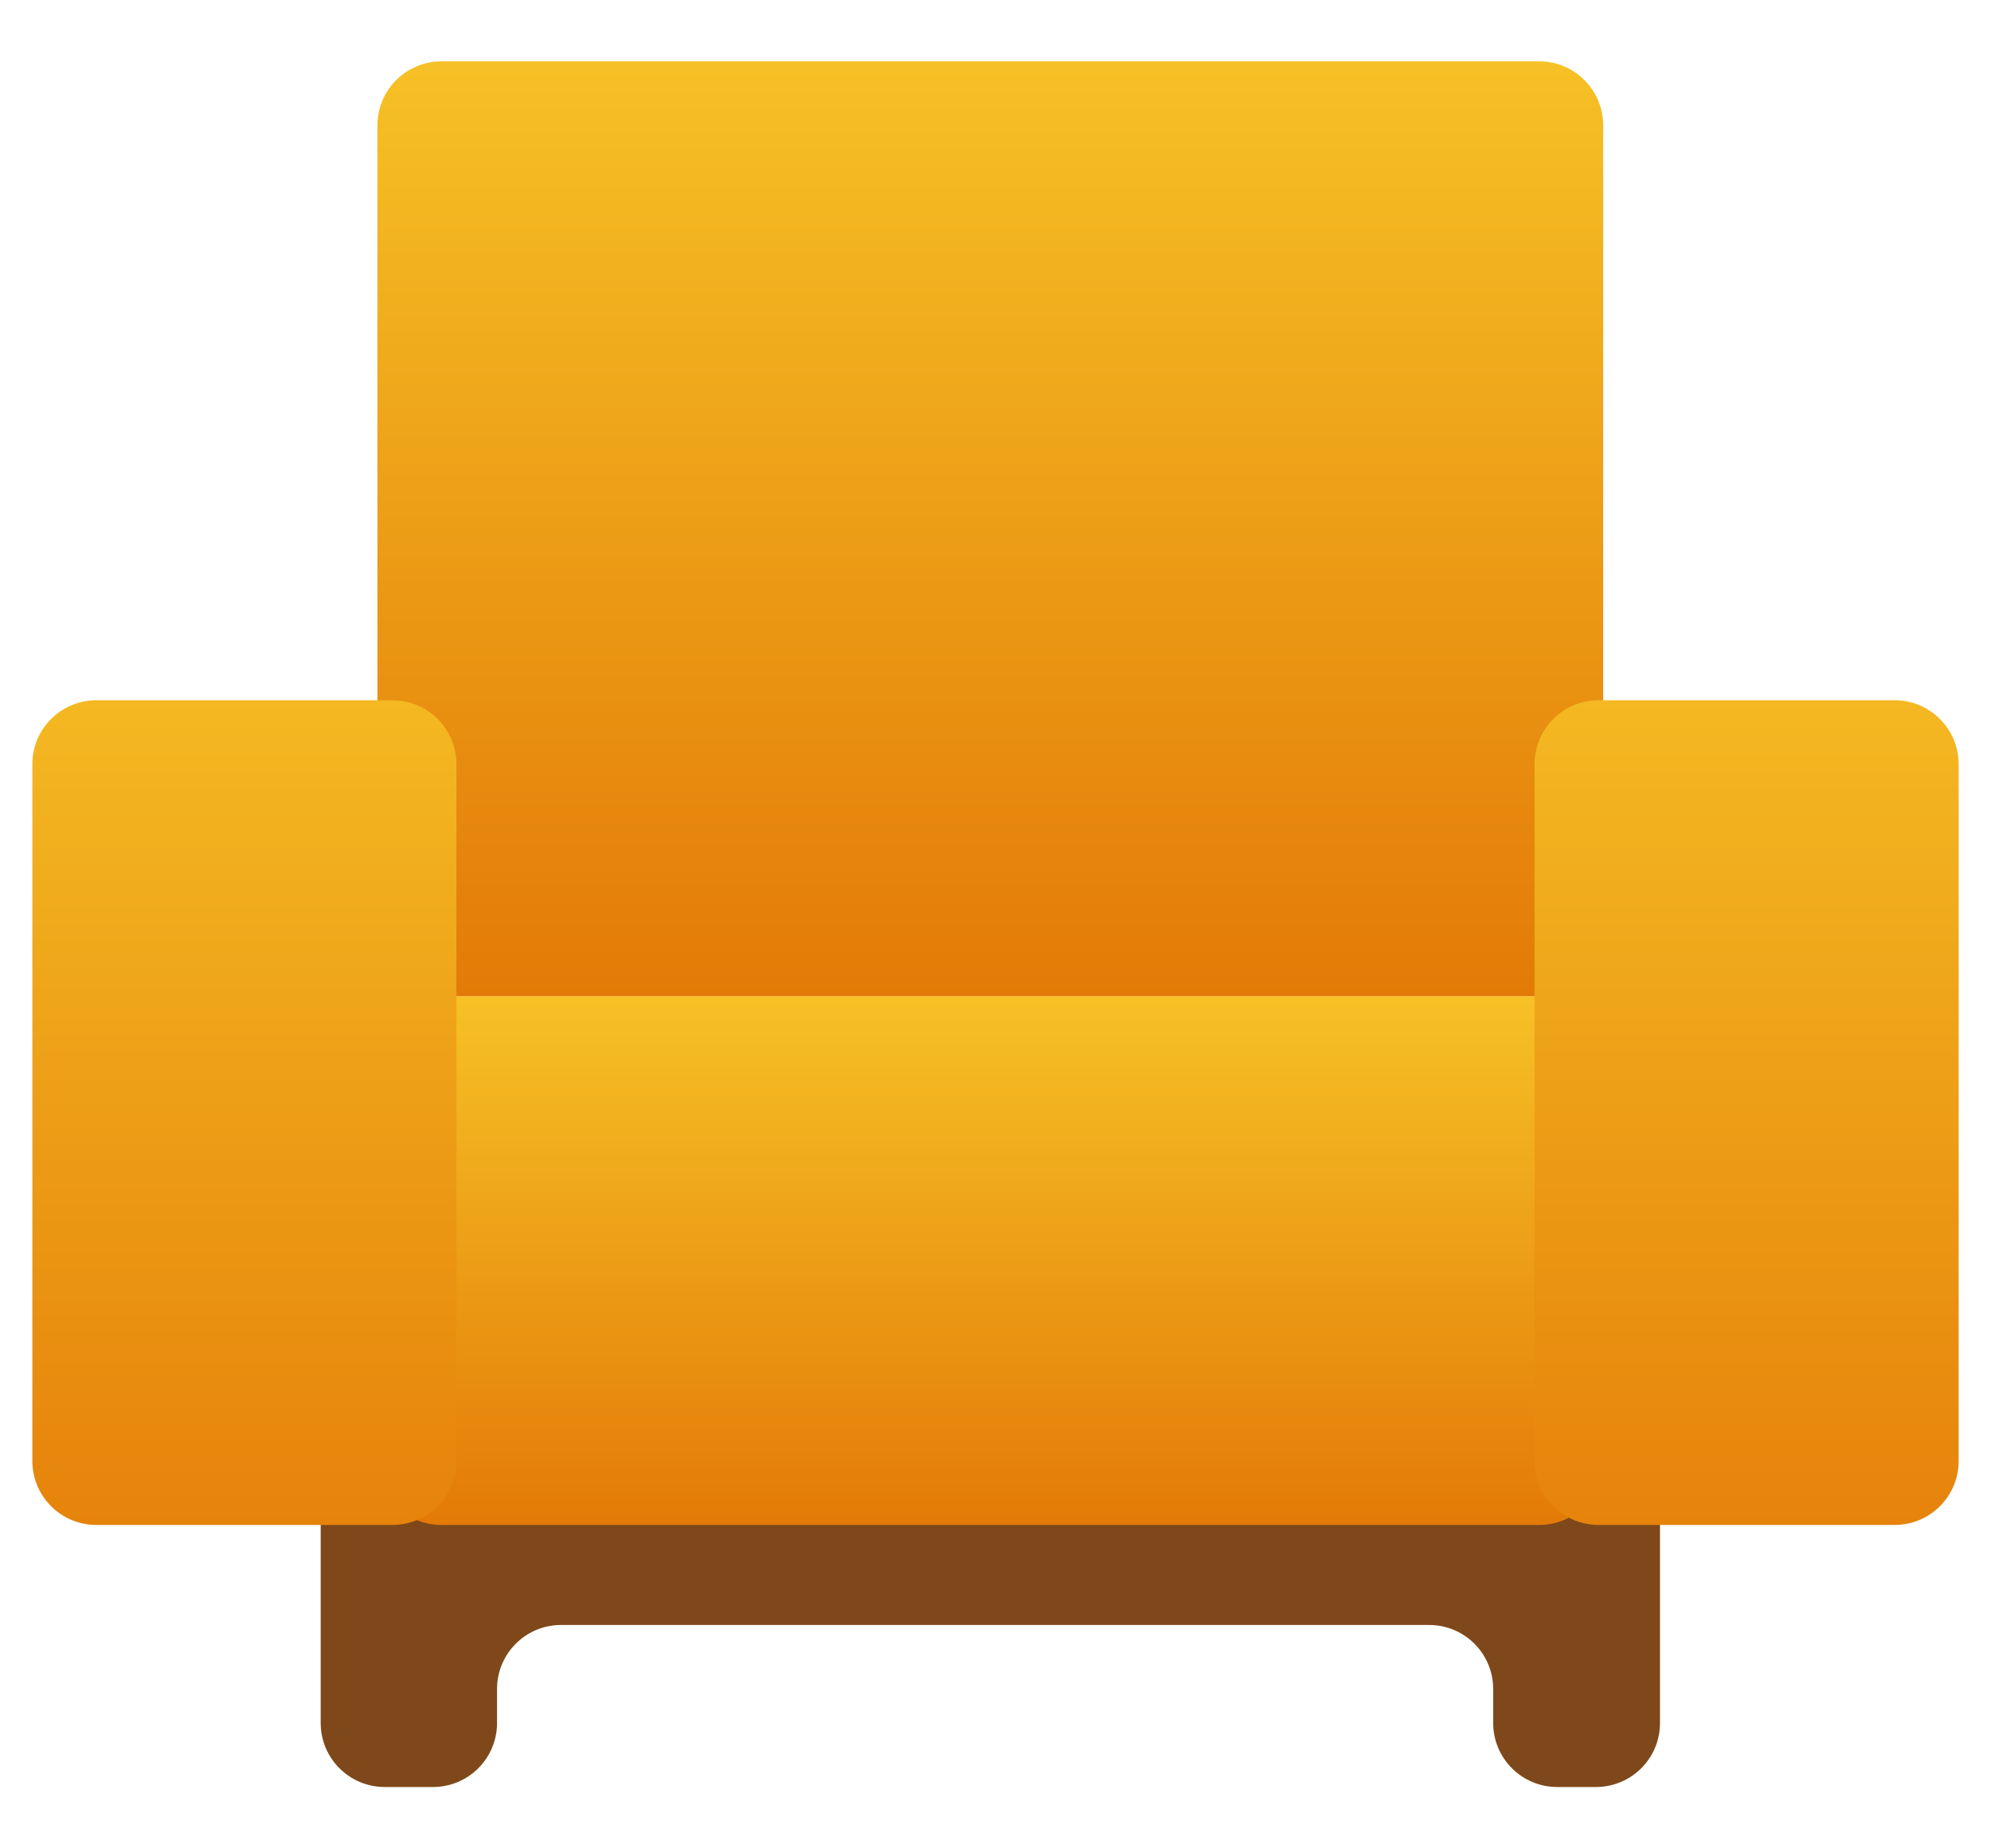 <svg width="28" height="26" viewBox="0 0 28 26" fill="none" xmlns="http://www.w3.org/2000/svg">
<path d="M4.51 24.237V21.112C4.51 20.615 4.913 20.212 5.41 20.212H22.445C22.942 20.212 23.345 20.615 23.345 21.112V24.237C23.345 24.734 22.942 25.137 22.445 25.137H21.899C21.402 25.137 20.999 24.734 20.999 24.237V23.758C20.999 23.261 20.596 22.858 20.099 22.858H7.89C7.393 22.858 6.99 23.261 6.99 23.758V24.237C6.99 24.734 6.587 25.137 6.09 25.137H5.41C4.913 25.137 4.51 24.734 4.51 24.237Z" fill="#7E481A"/>
<path d="M5.308 1.763C5.308 1.266 5.711 0.863 6.208 0.863H21.646C22.143 0.863 22.546 1.266 22.546 1.763V13.117C22.546 13.614 22.143 14.017 21.646 14.017H6.208C5.711 14.017 5.308 13.614 5.308 13.117V1.763Z" fill="url(#paint0_linear_1777_28049)"/>
<path d="M5.308 14.916C5.308 14.419 5.711 14.016 6.208 14.016H21.646C22.143 14.016 22.546 14.419 22.546 14.916V20.55C22.546 21.048 22.143 21.451 21.646 21.451H6.208C5.711 21.451 5.308 21.048 5.308 20.55V14.916Z" fill="url(#paint1_linear_1777_28049)"/>
<path d="M21.581 10.75C21.581 10.253 21.984 9.85 22.481 9.85H26.645C27.142 9.85 27.545 10.253 27.545 10.75V20.551C27.545 21.048 27.142 21.451 26.645 21.451H22.481C21.984 21.451 21.581 21.048 21.581 20.551V10.75Z" fill="url(#paint2_linear_1777_28049)"/>
<path d="M0.455 10.75C0.455 10.253 0.858 9.85 1.355 9.85H5.519C6.016 9.85 6.419 10.253 6.419 10.75V20.551C6.419 21.048 6.016 21.451 5.519 21.451H1.355C0.858 21.451 0.455 21.048 0.455 20.551V10.75Z" fill="url(#paint3_linear_1777_28049)"/>
<defs>
<linearGradient id="paint0_linear_1777_28049" x1="13.927" y1="0.863" x2="13.927" y2="14.017" gradientUnits="userSpaceOnUse">
<stop stop-color="#F6C126"/>
<stop offset="1" stop-color="#E37A07"/>
</linearGradient>
<linearGradient id="paint1_linear_1777_28049" x1="13.927" y1="14.016" x2="13.927" y2="21.451" gradientUnits="userSpaceOnUse">
<stop stop-color="#F6C126"/>
<stop offset="1" stop-color="#E37A07"/>
</linearGradient>
<linearGradient id="paint2_linear_1777_28049" x1="24.563" y1="9.85" x2="24.563" y2="21.451" gradientUnits="userSpaceOnUse">
<stop stop-color="#F4B822"/>
<stop offset="1" stop-color="#E6830B"/>
</linearGradient>
<linearGradient id="paint3_linear_1777_28049" x1="3.437" y1="9.85" x2="3.437" y2="21.451" gradientUnits="userSpaceOnUse">
<stop stop-color="#F4B822"/>
<stop offset="1" stop-color="#E6830B"/>
</linearGradient>
</defs>
</svg>
